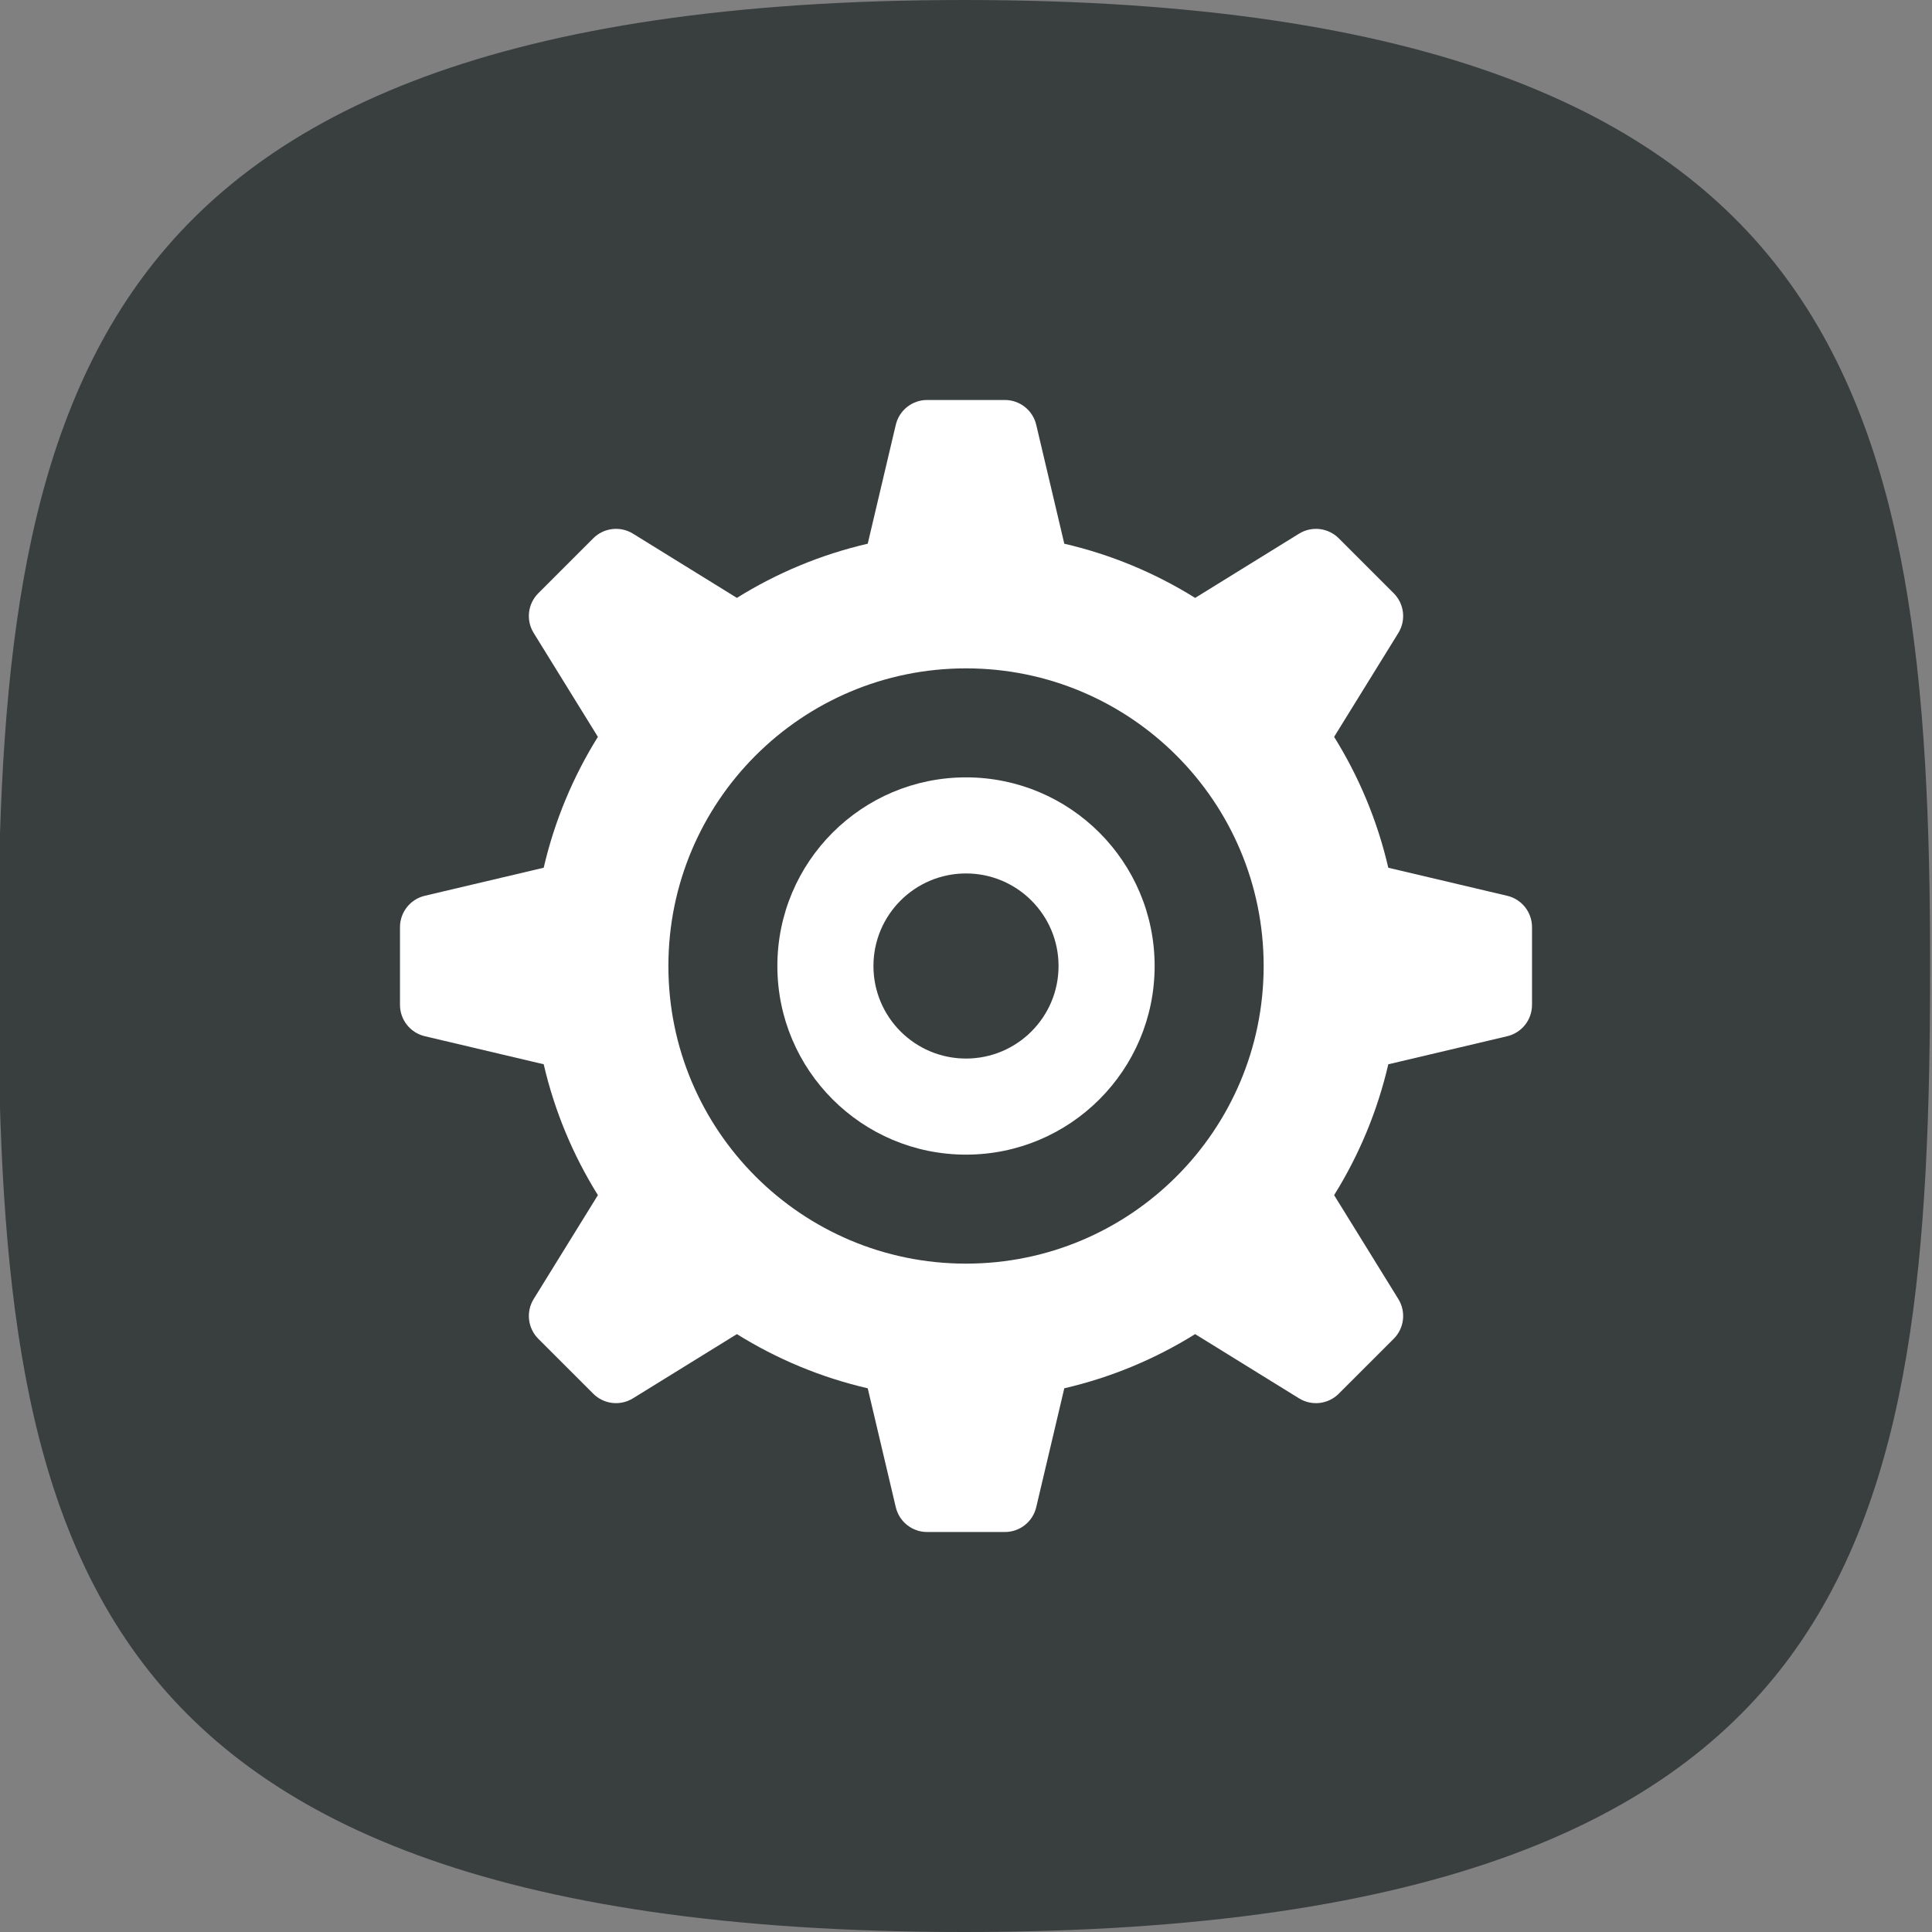 <svg width="1024" height="1024" viewBox="0 0 1024 1024" fill="none" xmlns="http://www.w3.org/2000/svg">
<rect x="0" y="0" width="1024" height="1024" fill="#808080" stroke="none"/>
<g clip-path="url(#clip0_50_303)">
<path d="M1023 512C1023 662.896 1014.35 788.442 949.25 877.53C885.957 964.148 762.574 1024 511 1024C259.427 1024 136.044 964.148 72.749 877.53C7.652 788.442 -1 662.896 -1 512C-1 361.57 9.696 235.816 75.831 146.641C140.275 59.748 263.922 0 511 0C758.077 0 881.726 59.748 946.168 146.641C1012.3 235.816 1023 361.57 1023 512Z" fill="#393E3F"/>
<g clip-path="url(#clip1_50_303)">
<path d="M798.853 474.787L735.828 459.923C730.051 435.005 720.255 411.639 707.107 390.556L741.153 335.488C745.316 328.734 744.3 320.038 738.696 314.435L709.563 285.302C703.971 279.71 695.264 278.693 688.521 282.855L633.453 316.903C612.369 303.755 589.014 293.948 564.097 288.172L549.222 225.148C547.404 217.448 540.516 212 532.611 212H491.401C483.485 212 476.608 217.448 474.788 225.147L459.914 288.172C434.996 293.949 411.639 303.746 390.568 316.893L335.489 282.847C328.756 278.694 320.028 279.712 314.446 285.294L285.304 314.436C279.702 320.038 278.694 328.746 282.857 335.478L316.893 390.556C303.745 411.641 293.948 434.995 288.172 459.913L225.158 474.777C217.457 476.607 212 483.495 212 491.389V532.599C212 540.525 217.448 547.392 225.158 549.211L288.172 564.086C293.949 589.005 303.757 612.361 316.904 633.444L282.857 688.511C278.704 695.245 279.712 703.982 285.295 709.564L314.437 738.697C320.04 744.309 328.746 745.306 335.49 741.143L390.569 707.107C411.642 720.255 434.997 730.051 459.915 735.827L474.788 798.852C476.608 806.562 483.485 812 491.401 812H532.611C540.516 812 547.404 806.562 549.222 798.852L564.097 735.827C589.004 730.05 612.369 720.255 633.444 707.107L688.522 741.153C695.265 745.316 703.972 744.298 709.564 738.697L738.707 709.564C744.3 703.972 745.317 695.255 741.154 688.522L707.108 633.444C720.256 612.37 730.052 589.005 735.829 564.097L798.854 549.222C806.574 547.393 812.001 540.516 812.001 532.6V491.398C812 483.484 806.562 476.607 798.853 474.787ZM512 669.751C424.89 669.751 354.259 599.12 354.259 512C354.259 424.88 424.89 354.248 512 354.248C599.139 354.248 669.761 424.879 669.761 512C669.761 599.12 599.139 669.751 512 669.751Z" fill="white"/>
<path d="M512 412.02C456.788 412.02 412.02 456.779 412.02 512C412.02 567.221 456.788 611.979 512 611.979C567.222 611.979 611.98 567.222 611.98 512C611.98 456.778 567.222 412.02 512 412.02ZM512 561.054C484.913 561.054 462.945 539.086 462.945 512C462.945 484.913 484.913 462.945 512 462.945C539.087 462.945 561.053 484.913 561.053 512C561.053 539.087 539.087 561.054 512 561.054Z" fill="white"/>
</g>
</g>
<defs>
<clipPath id="clip0_50_303">
<rect width="1024" height="1024" fill="white"/>
</clipPath>
<clipPath id="clip1_50_303">
<rect width="600" height="600" fill="white" transform="translate(212 212)"/>
</clipPath>
</defs>
</svg>
